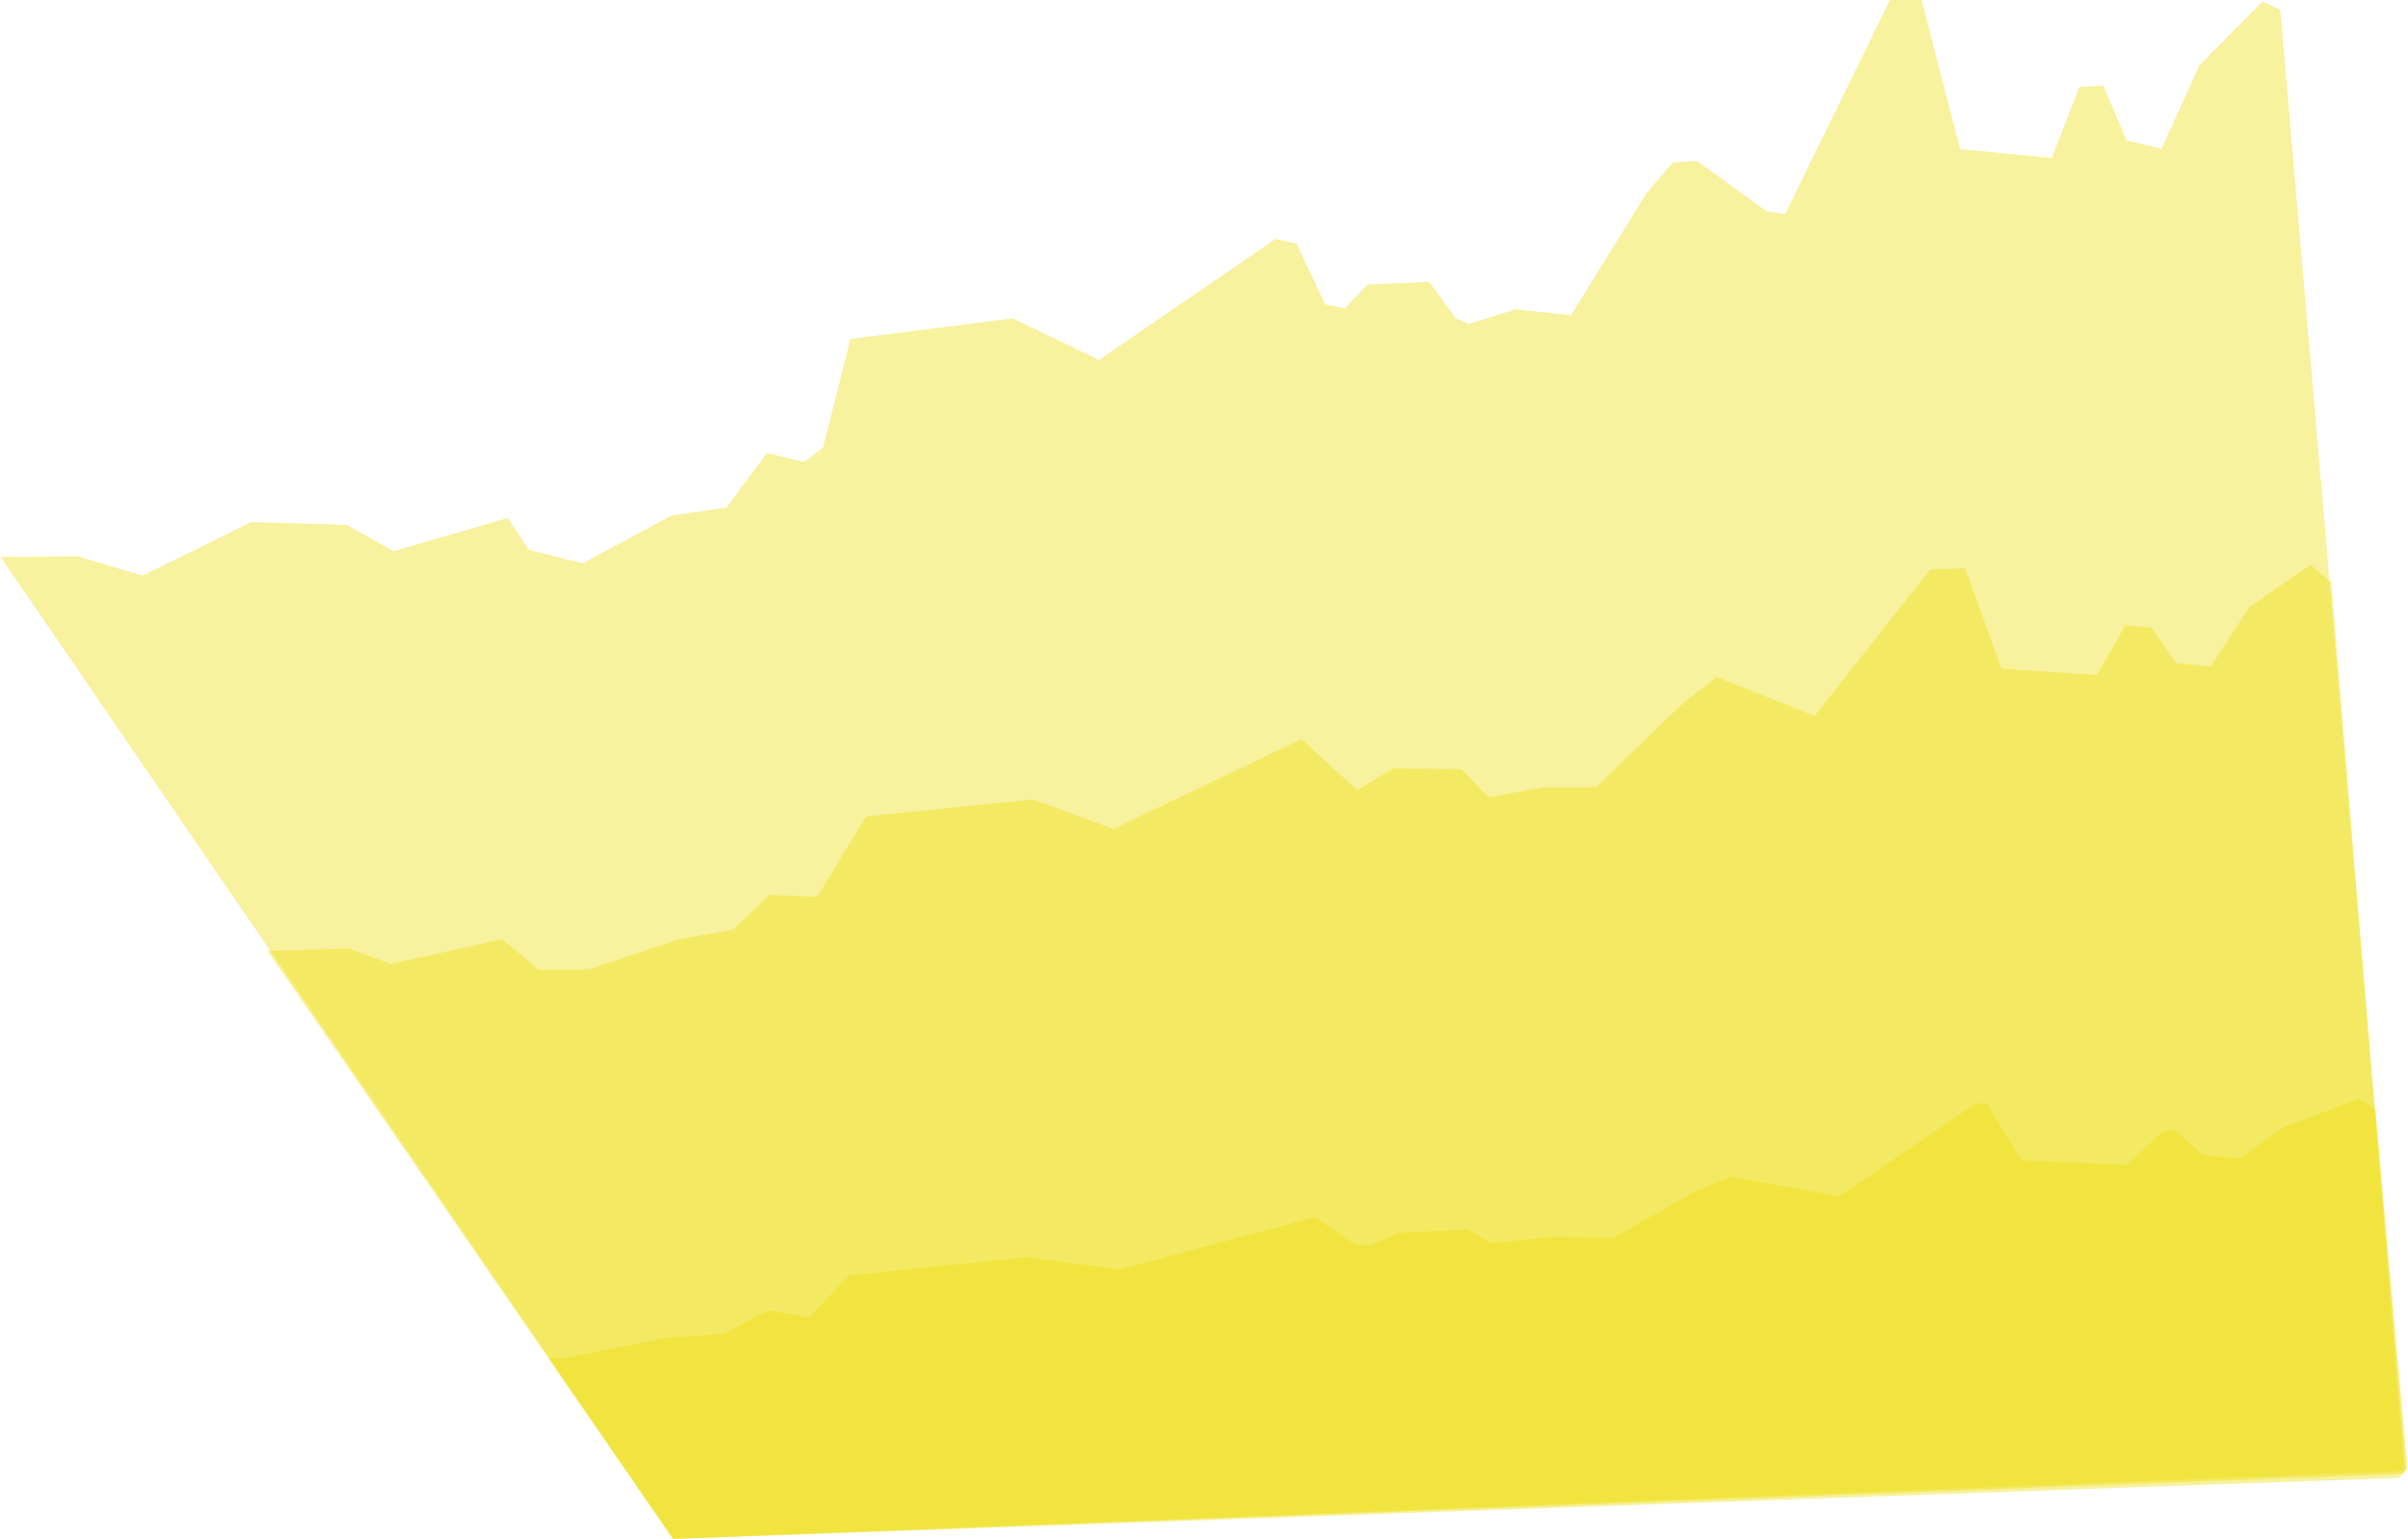 <svg xmlns="http://www.w3.org/2000/svg" viewBox="0 0 671 429"><path fill="#eedd0b" opacity=".4" d="m.15 155.21 21.53-.13 18.06 5.33 30.23-14.9 26.6.77 13.14 7.33 31.76-9.25 5.84 8.84 15.06 3.82 24.77-13.35 15.24-2.19 11.34-15.2 10.33 2.49 5.28-4.03L237 94.48l45.2-5.74 24.04 11.58 49.2-33.73 5.86 1.31 7.98 16.95 5.44 1.1 6.39-6.65 17.16-.74 7.37 10.14 3.58 1.6 13.16-4.1 15.35 1.68 21.18-34.16 7.29-8.47 6.71-.4 19.42 14.12 5.12.67 30.16-61.59 7.81 1.75 10.76 41.78 25.55 2.47 7.69-19.77 6.59-.45 6.59 15.3 9.72 2.34 10.57-23.28L630.45.41l4.96 2.35 35.1 407.14-482.96 18.98L.15 155.21z"/><path fill="#eedd0b" opacity=".4" d="m74.54 265 22.53-.65 11.81 4.31 31.07-6.91 10.12 8.53 13.93-.1 25.05-8.34 15.29-2.74 10.11-9.73 13.28.59 13.61-22.45 46.42-4.69 22.53 8.19 52.37-25 15.55 14.24 10.11-6.11 18.94.29 7.56 7.8 14.92-2.78 15.03-.07 24.26-23.43 9.32-7.24 27.3 10.86 32.21-40.84 9.72-.35 10.11 27.96 26.58 1.81 8.01-13.88 7.11.64 7.01 9.95 9.67.86 10.72-16.49 17-11.84 5.85 4.92L670 410.7l-482.45 18.18L74.54 265z"/><path fill="#eedd0b" opacity=".4" d="M152.81 378.5h4.72l27.68-5.59 16.5-1.2 12.35-6.55 11.37 2.07 11.13-11.75 49.54-5.14 25.76 3.46 54.62-14.58 11.19 7.68 4.35.07 7.46-3.38 19.5-.9 6.39 3.8 17.88-1.81 16.37.26 22.79-12.96 9.81-4.04 30.31 5.44 38.29-26.01 2.95.51 9.6 15.53 29.51 1.23 9.54-9.18 3.55-.64 7.81 7.1 10.24 1 12.14-8.66 21.09-8.02 4.68 2.8 8.92 99.96-2.26 2.87-481.04 17.01-34.74-50.38z"/></svg>